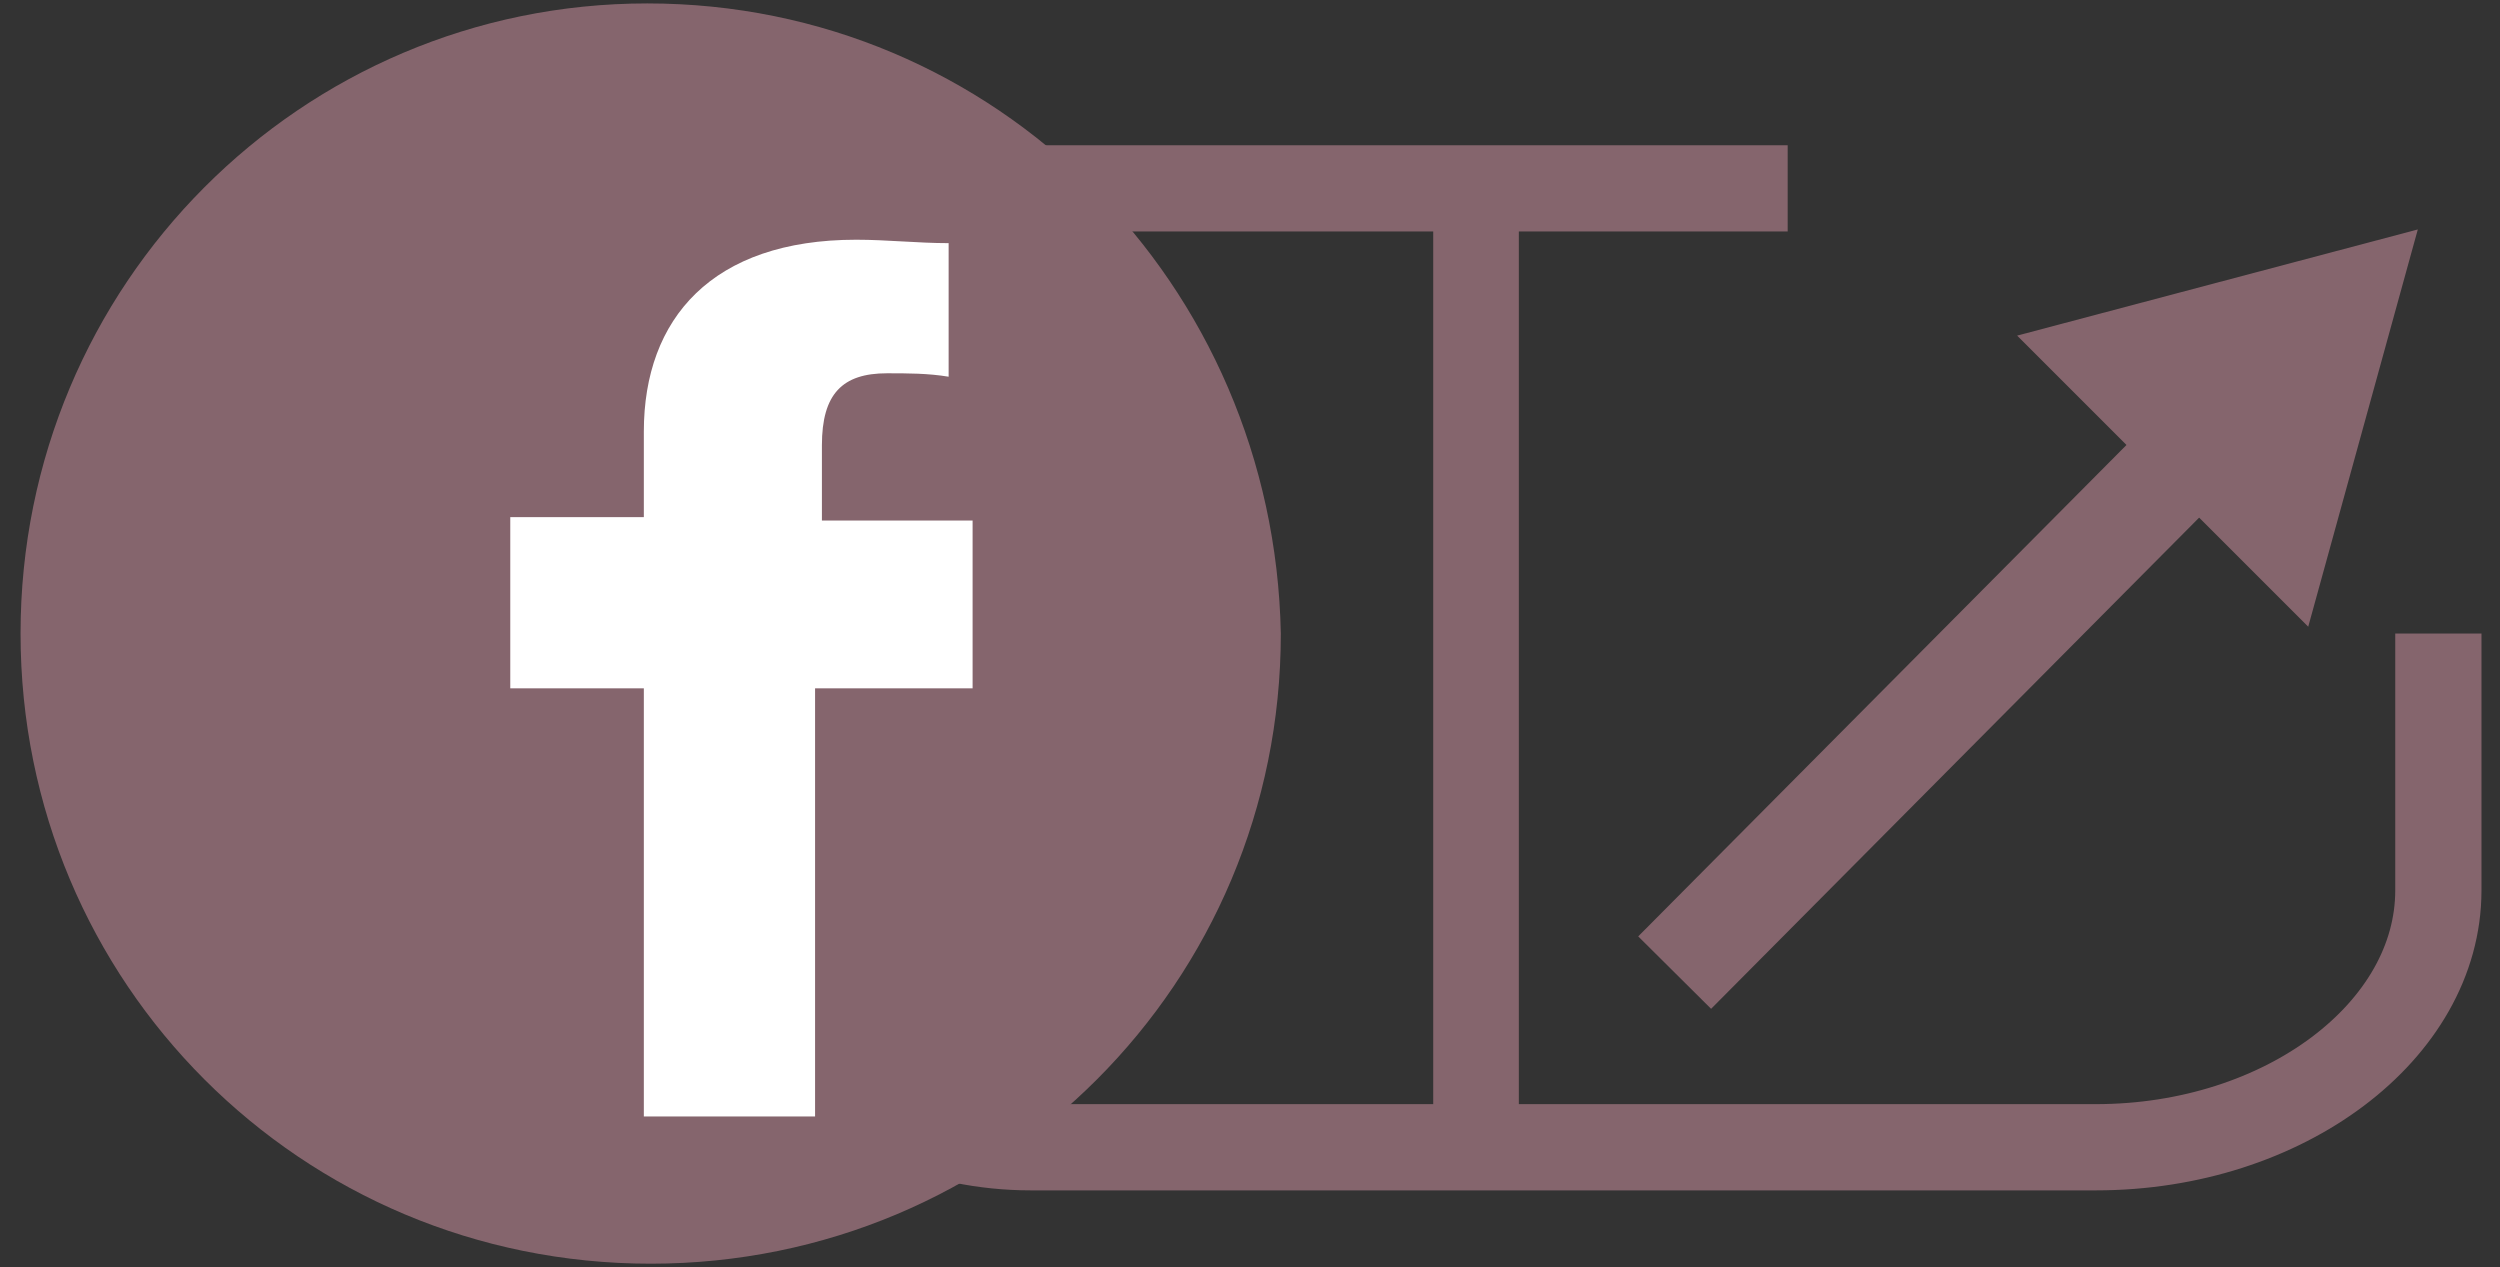 <?xml version="1.0" encoding="utf-8"?>
<!-- Generator: Adobe Illustrator 19.0.0, SVG Export Plug-In . SVG Version: 6.00 Build 0)  -->
<svg version="1.1" id="圖層_1" xmlns="http://www.w3.org/2000/svg" xmlns:xlink="http://www.w3.org/1999/xlink" x="0px" y="0px"
	 viewBox="-261 402.9 73 37" style="enable-background:new -261 402.9 73 37;" xml:space="preserve">
<rect x="-261" y="402.9" width="73" height="37" fill="#333333" stroke="none"/>
<style type="text/css">
	.st0{fill:none;stroke:#85656D;stroke-width:2.518;stroke-miterlimit:10;}
	.st1{fill:none;stroke:#85656D;stroke-width:3;stroke-miterlimit:10;}
	.st2{fill:#85656D;}
	.st3{fill:none;stroke:#85656D;stroke-width:2.5;stroke-miterlimit:10;}
	.st4{fill:#FFFFFF;}
</style>
<g id="XMLID_53_">
	<g>
		<g id="XMLID_58_">
			<path id="XMLID_75_" class="st0" d="M-208.8,408.4h-22.1c-5.5,0-10,4.5-10,10v8c0,5.5,4.5,10,10,10h31.1c5.5,0,10-3.4,10-7.5
				c0-4.1,0-7.5,0-7.5"/>
		</g>
		<g id="XMLID_57_">
			<g id="XMLID_81_">
				<line id="XMLID_84_" class="st1" x1="-212.1" y1="431.3" x2="-196.6" y2="415.7"/>
				<g id="XMLID_82_">
					<polygon id="XMLID_83_" class="st2" points="-193.6,421.2 -190.4,409.6 -202.1,412.7 					"/>
				</g>
			</g>
		</g>
	</g>
	<line id="XMLID_56_" class="st3" x1="-217.9" y1="408.4" x2="-217.9" y2="436.4"/>
	<g>
		<g>
			<path class="st2" d="M-242.1,403c-10.1,0-18.3,8.2-18.3,18.4c0,10.2,8.2,18.4,18.4,18.4s18.4-8.2,18.4-18.4
				C-223.8,411.2-231.9,403-242.1,403z"/>
		</g>
		<g>
			<path id="XMLID_54_" class="st4" d="M-232.8,423h-4.4v12.5h-5V423h-3.9v-5h3.9v-2.5c0-3.3,2-5.6,6.2-5.6c0.9,0,1.8,0.1,2.7,0.1
				v3.9c-0.6-0.1-1.2-0.1-1.8-0.1c-1.3,0-1.9,0.6-1.9,2.1v2.2h4.4v4.9H-232.8z"/>
		</g>
	</g>
</g>
</svg>
